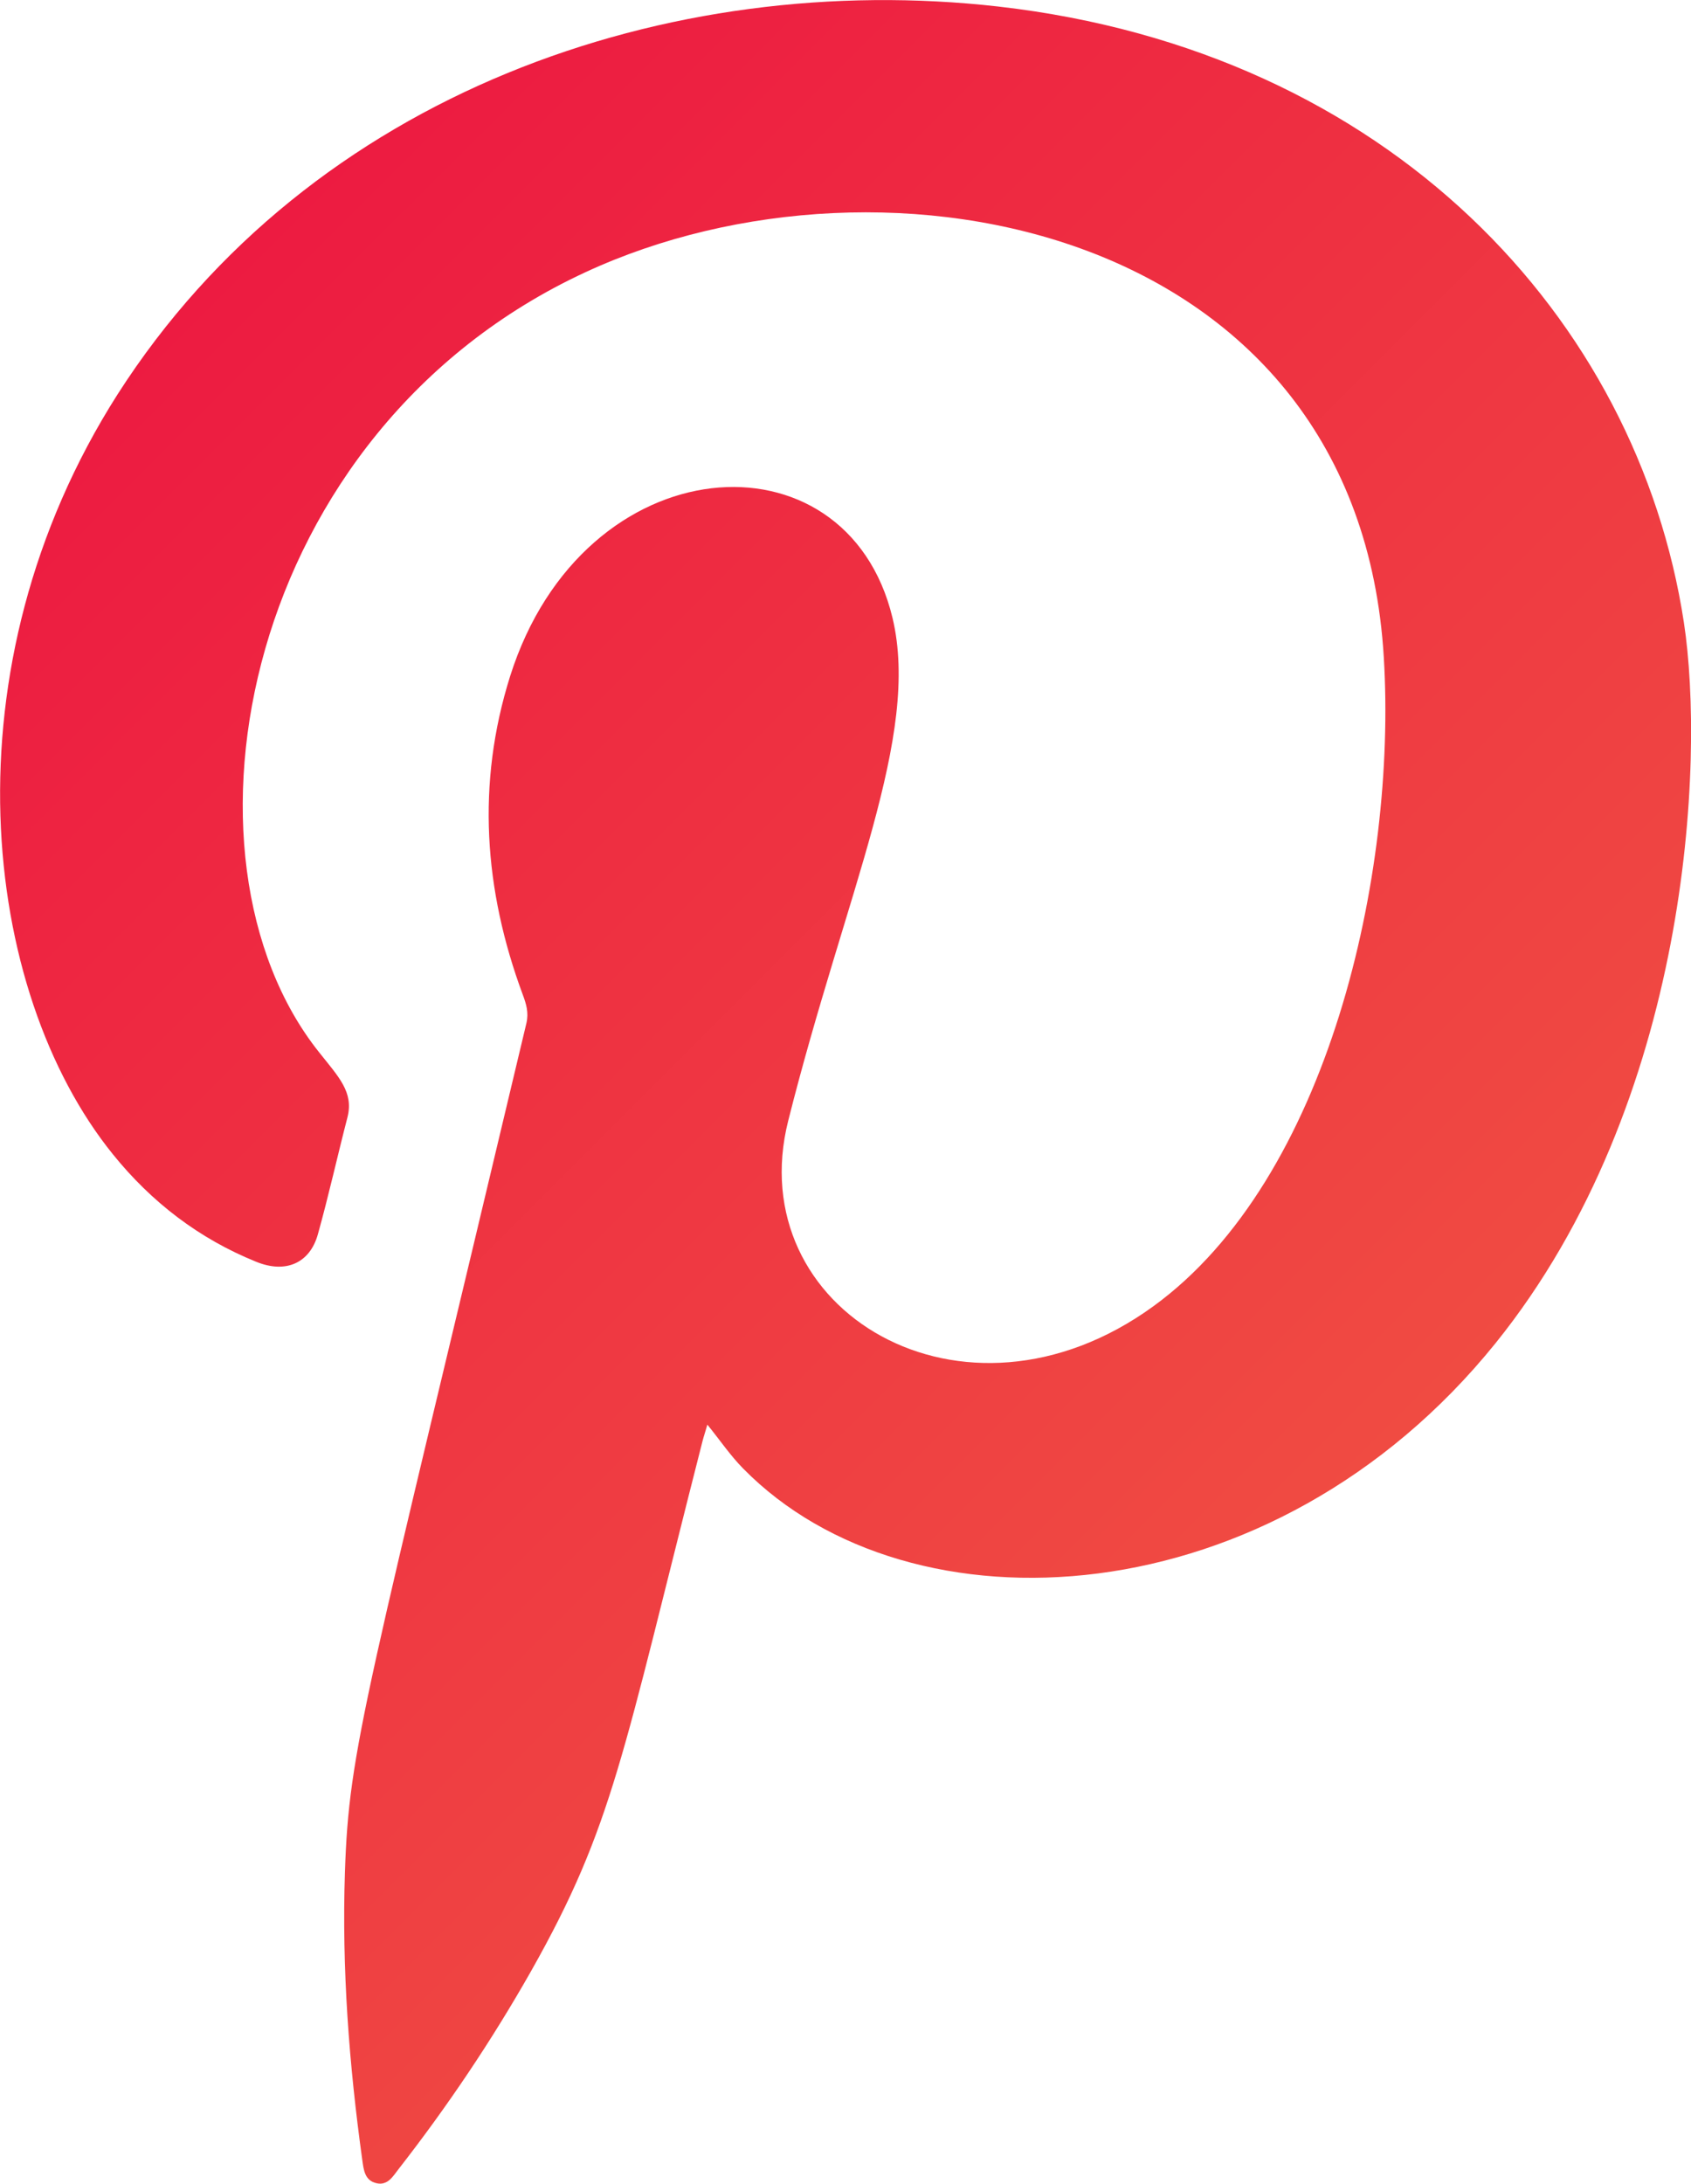 <?xml version="1.0" encoding="UTF-8"?>
<svg id="Layer_1" data-name="Layer 1" xmlns="http://www.w3.org/2000/svg" xmlns:xlink="http://www.w3.org/1999/xlink" viewBox="0 0 85.6 110.51">
  <defs>
    <linearGradient id="linear-gradient" x1="70.97" y1="26.94" x2="2.96" y2="94.96" gradientTransform="translate(0 111.99) scale(1 -1)" gradientUnits="userSpaceOnUse">
      <stop offset="0" stop-color="#f05042"/>
      <stop offset="1" stop-color="#ed1941"/>
    </linearGradient>
  </defs>
  <path d="M35.81,72.09c-.09.32-.18.58-.25.85-4.06,15.91-4.51,19.44-8.68,26.82-1.99,3.51-4.23,6.84-6.71,10.02-.28.36-.54.83-1.1.71-.61-.13-.66-.68-.73-1.17-.67-4.83-1.04-9.68-.88-14.56.21-6.36,1-8.54,9.19-42.99.12-.53-.01-.96-.19-1.44-1.96-5.29-2.35-10.66-.64-16.1,3.71-11.75,17.03-12.65,19.36-2.96,1.43,6-2.36,13.85-5.28,25.45-2.41,9.57,8.85,16.38,18.48,9.39,8.88-6.44,12.33-21.89,11.67-32.83-1.29-21.82-25.22-26.54-40.4-19.51-17.4,8.05-21.36,29.62-13.5,39.48,1,1.26,1.76,2.02,1.44,3.29-.51,1.97-.95,3.96-1.5,5.93-.41,1.46-1.63,1.99-3.11,1.39-2.9-1.17-5.31-3.02-7.27-5.45-6.67-8.26-8.58-24.61.24-38.45C15.74,4.65,33.93-1.55,50.53.33c19.83,2.26,32.36,15.8,34.71,31.17,1.07,7,.3,24.27-9.53,36.47-11.31,14.02-29.64,14.95-38.09,6.35-.65-.66-1.17-1.43-1.81-2.22h0Z" style="fill: url(#linear-gradient); fill-rule: evenodd;"/>
</svg>